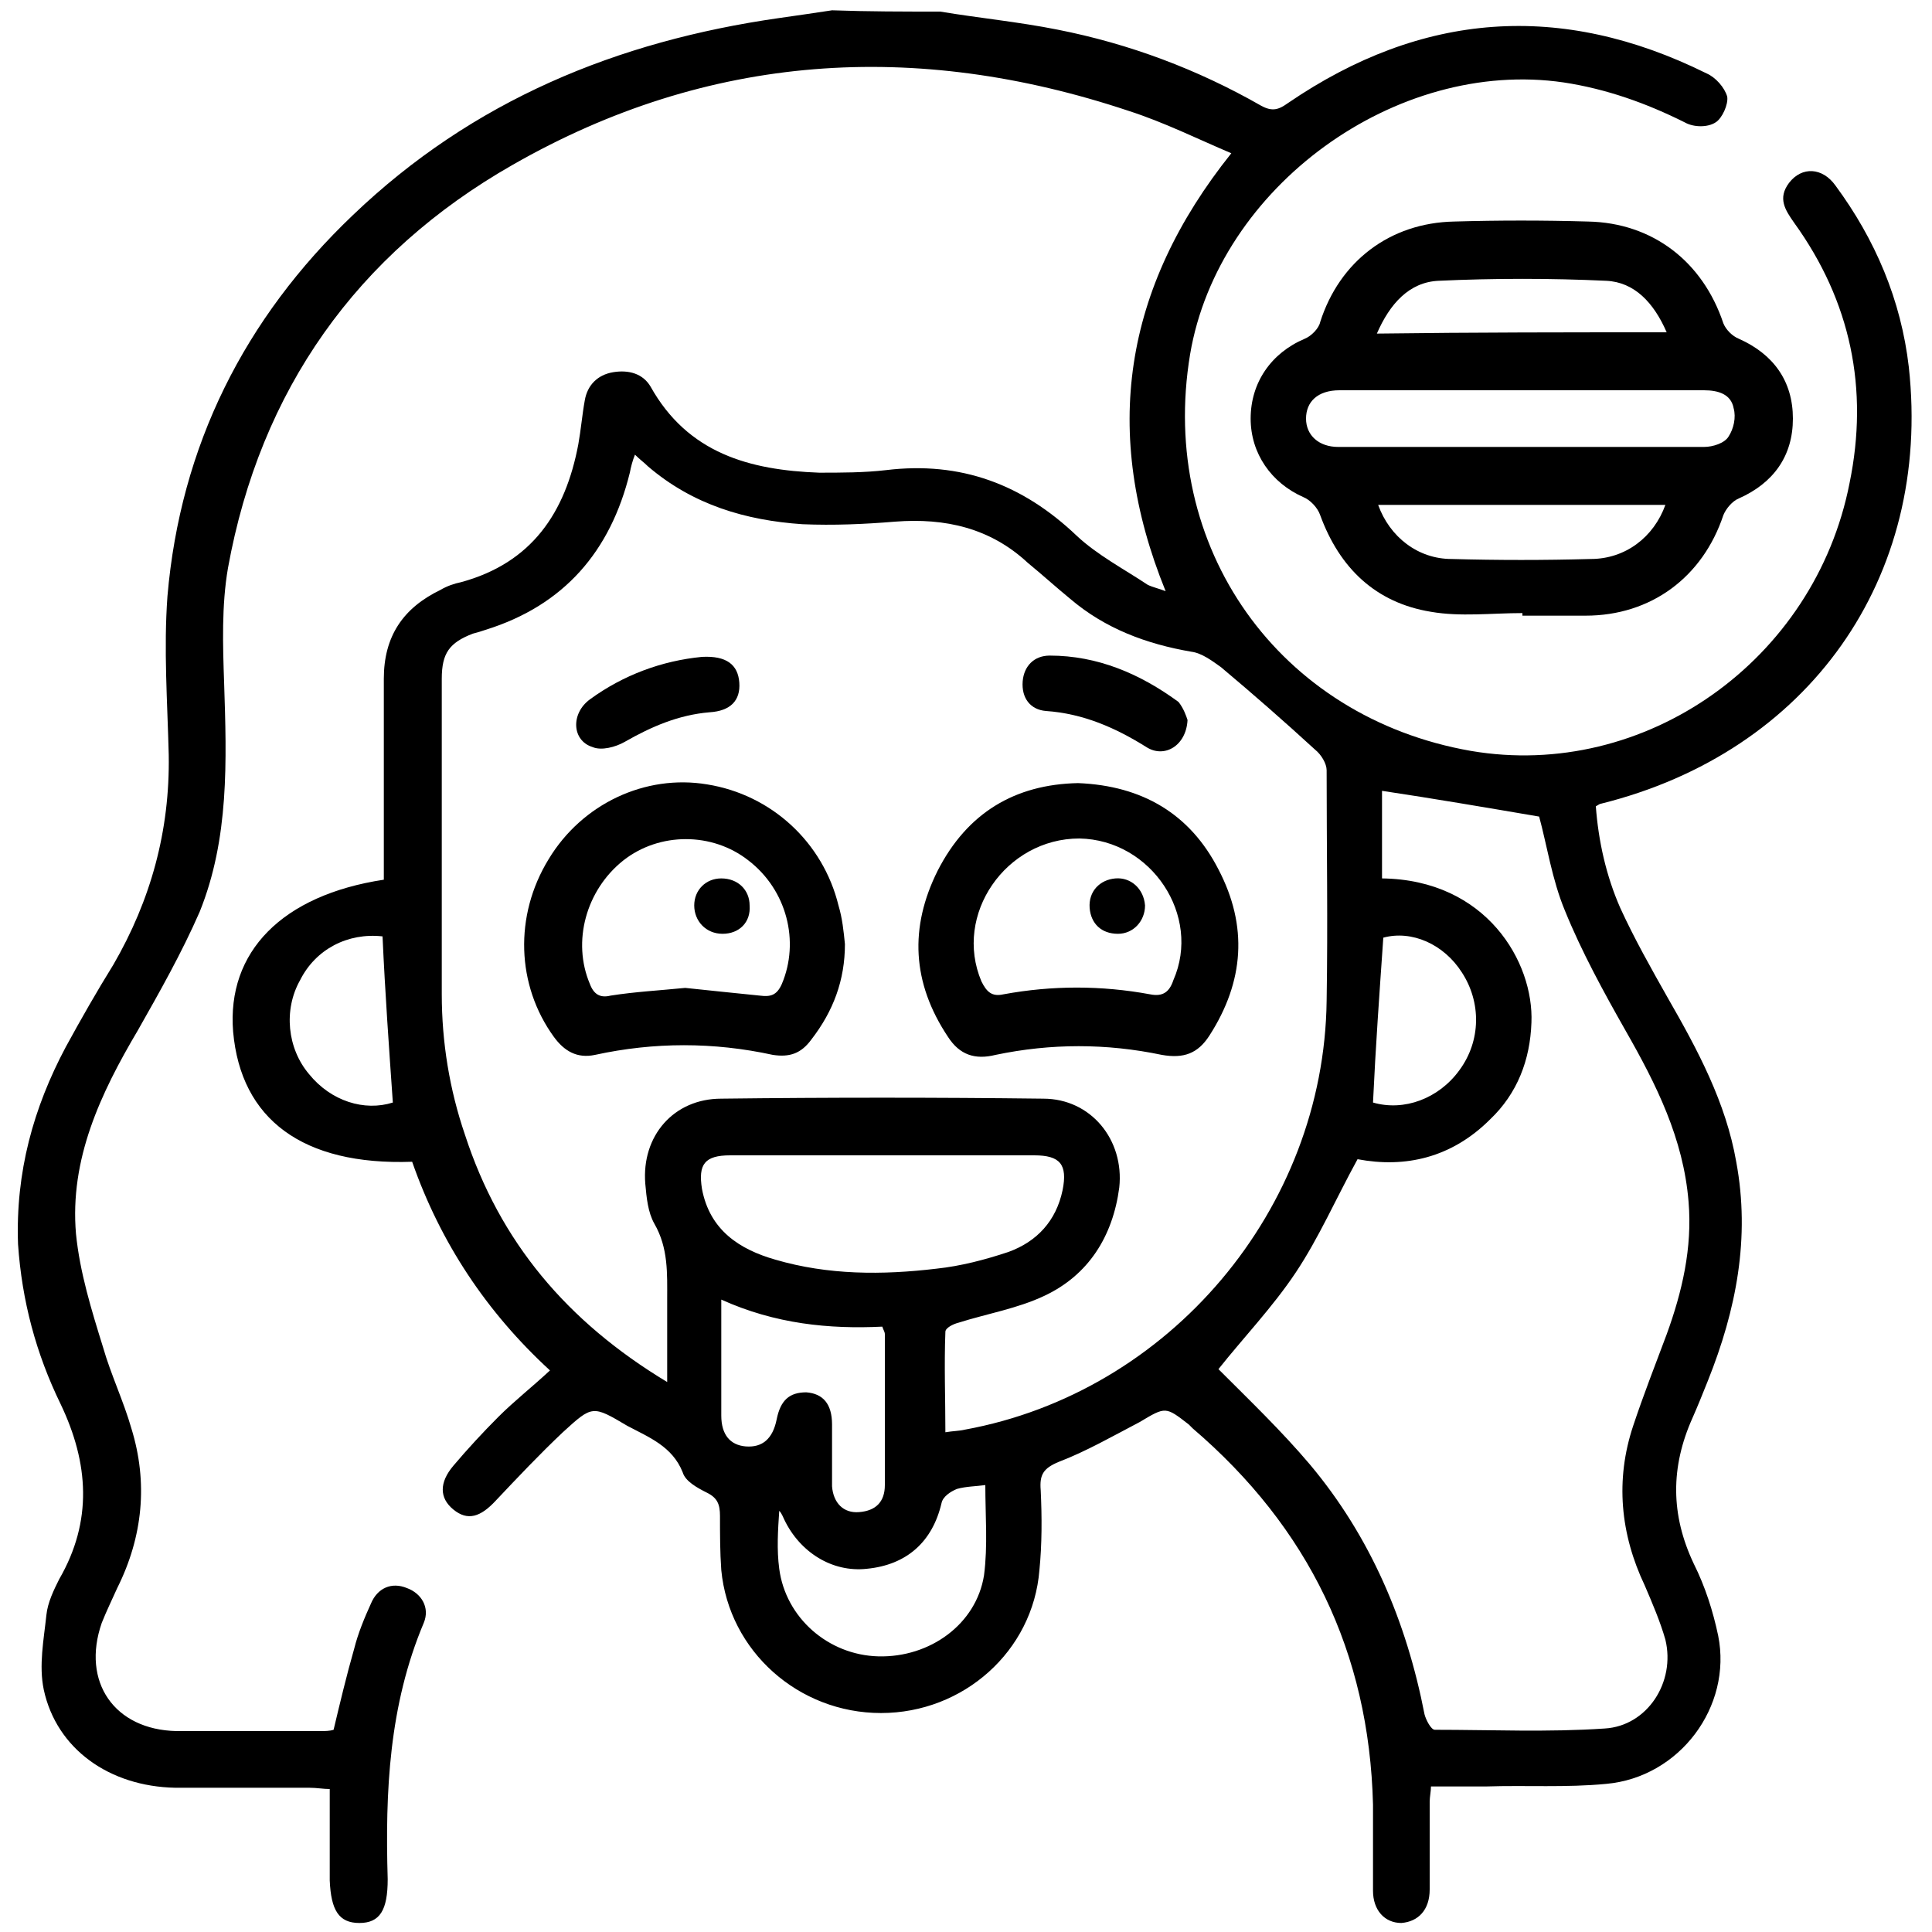 <?xml version="1.0" encoding="utf-8"?>
<!-- Generator: Adobe Illustrator 24.3.0, SVG Export Plug-In . SVG Version: 6.00 Build 0)  -->
<svg version="1.1" id="Layer_1" xmlns="http://www.w3.org/2000/svg" xmlns:xlink="http://www.w3.org/1999/xlink" x="0px" y="0px"
	 viewBox="0 0 150 150" style="enable-background:new 0 0 150 150;" xml:space="preserve">
<style type="text/css">
	.st0{fill:url(#SVGID_1_);}
	.st1{fill:url(#SVGID_2_);}
	.st2{fill:url(#SVGID_3_);}
	.st3{fill:url(#SVGID_4_);}
	.st4{fill:url(#SVGID_5_);}
	.st5{fill:url(#SVGID_6_);}
	.st6{fill:url(#SVGID_7_);}
	.st7{fill:url(#SVGID_8_);}
	.st8{fill:#CDEEFD;}
	.st9{fill:#111224;}
	.st10{fill:#005BAB;}
</style>
<g>
	
		<linearGradient id="SVGID_1_" gradientUnits="userSpaceOnUse" x1="249.294" y1="420.996" x2="289.635" y2="420.996" gradientTransform="matrix(-1 0 0 -1 1028.994 531.029)">
		<stop  offset="0" style="stop-color:#00AE4D"/>
		<stop  offset="0.221" style="stop-color:#0C8D5A"/>
		<stop  offset="0.572" style="stop-color:#1D5D6D"/>
		<stop  offset="0.841" style="stop-color:#274079"/>
		<stop  offset="0.994" style="stop-color:#2B357D"/>
	</linearGradient>
	<path className="st0" d="M779.7,112c-0.5,1.9-0.8,3.8-1.5,5.6c-3.2,8.1-11.4,13.5-20.6,12.6c-9.4-1-16.7-7.9-18-17
		c-1.7-11.5,6.3-22,17.8-23.2c10.9-1.2,20.9,6.8,22.1,17.6c0,0.2,0.1,0.4,0.2,0.6C779.7,109.4,779.7,110.7,779.7,112z M755.5,107.7
		c-1.1,0-2.1,0-3.1,0c-0.7,0-1.3,0.2-1.6,0.9c-0.3,0.7,0,1.3,0.4,1.8c2.3,2.7,4.7,5.4,7,8.1c1,1.2,1.8,1.2,2.9-0.1
		c2.3-2.7,4.5-5.4,6.8-8.1c0.5-0.6,0.7-1.1,0.5-1.8c-0.3-0.8-1-0.9-1.7-0.9c-1,0-1.9,0-3,0c0-1.7,0-3.3,0-4.9c0-1.1-0.3-1.4-1.4-1.4
		c-1.8,0-3.6,0-5.4,0c-1,0-1.4,0.3-1.4,1.4C755.5,104.3,755.5,105.9,755.5,107.7z"/>
	<linearGradient id="SVGID_2_" gradientUnits="userSpaceOnUse" x1="686.402" y1="83.063" x2="773.579" y2="83.063">
		<stop  offset="0" style="stop-color:#00AE4D"/>
		<stop  offset="0.221" style="stop-color:#0C8D5A"/>
		<stop  offset="0.572" style="stop-color:#1D5D6D"/>
		<stop  offset="0.841" style="stop-color:#274079"/>
		<stop  offset="0.994" style="stop-color:#2B357D"/>
	</linearGradient>
	<path className="st1" d="M737.9,126.3c-0.5,0-0.9,0-1.2,0c-13.2,0-26.4,0-39.6,0c-6.3,0-10.7-4.4-10.7-10.7c0-20,0-39.9,0-59.9
		c0-6.1,4.4-10.5,10.5-10.5c5.2,0,10.4,0,15.7,0c0.5,0,1.1-0.2,1.6-0.5c5.7-4,12-5.4,18.8-4.7c4.9,0.4,9.4,2.1,13.4,5
		c0.3,0.2,0.7,0.3,1.1,0.3c5.2,0,10.4,0.1,15.6,0c5.7-0.1,9.7,4,10.4,8.4c0.1,0.7,0.2,1.4,0.2,2.1c0,10.1,0,20.2,0,30.2
		c0,0.3,0,0.6,0,1c-1-0.5-2-0.9-2.8-1.5c-0.2-0.1-0.3-0.6-0.3-1c0-9.6,0-19.1,0-28.7c0-3.1-1.3-5.4-4.1-6.7c-1-0.5-2.2-0.7-3.3-0.7
		c-5.4-0.1-10.9,0-16.3,0c-0.9,0-1.6-0.2-2.3-0.8c-3.5-2.8-7.6-4.2-12.1-4.6c-6-0.5-11.7,0.6-16.6,4.3c-1,0.8-2,1.1-3.3,1.1
		c-5.2,0-10.4,0-15.6,0c-4.6,0-7.6,3-7.6,7.6c0,19.8,0,39.7,0,59.5c0,5,2.9,7.8,7.9,7.8c12.5,0,24.9,0,37.4,0c0.9,0,1.4,0.2,1.8,1
		C736.9,124.9,737.4,125.5,737.9,126.3z"/>
	<linearGradient id="SVGID_3_" gradientUnits="userSpaceOnUse" x1="712.637" y1="66.575" x2="747.847" y2="66.575">
		<stop  offset="0" style="stop-color:#00AE4D"/>
		<stop  offset="0.221" style="stop-color:#0C8D5A"/>
		<stop  offset="0.572" style="stop-color:#1D5D6D"/>
		<stop  offset="0.841" style="stop-color:#274079"/>
		<stop  offset="0.994" style="stop-color:#2B357D"/>
	</linearGradient>
	<path className="st2" d="M730.2,84.2c-9.7,0-17.6-7.9-17.6-17.7c0-9.6,8-17.5,17.6-17.5c9.8,0,17.7,8,17.6,17.7
		C747.8,76.4,739.9,84.2,730.2,84.2z M714.8,65.5c0.9,0,1.6,0,2.4,0c0.7,0,1.3,0.2,1.3,1.1c0,0.8-0.6,1.1-1.3,1.1
		c-0.8,0-1.6,0-2.4,0c0.3,3.5,1.5,6.5,3.8,9.1c0.5-0.5,1-1,1.4-1.5c0.5-0.5,1.1-0.7,1.7-0.2c0.6,0.5,0.4,1.2-0.1,1.7
		c-0.5,0.5-1,0.9-1.6,1.4c2.8,2.3,5.7,3.6,9.2,3.8c0-0.7,0-1.3,0-1.8c0-0.8,0.3-1.3,1.1-1.3c0.7,0,1,0.5,1,1.2c0,0.6,0,1.2,0,1.9
		c3.6-0.3,6.5-1.5,9.2-3.8c-0.6-0.5-1-1-1.5-1.4c-0.5-0.5-0.6-1.1-0.1-1.7c0.5-0.5,1.1-0.4,1.6,0.2c0.5,0.5,0.9,1,1.4,1.5
		c2.3-2.8,3.6-5.8,3.7-9.3c-0.8,0-1.4,0-2.1,0c-0.9,0-1.4-0.5-1.4-1.1c0.1-0.8,0.6-1.1,1.3-1c0.7,0,1.4,0,2.1,0
		c-0.3-3.5-1.6-6.4-4-9.1c-0.5,0.5-0.8,1-1.2,1.4c-0.5,0.5-1.1,0.7-1.7,0.1c-0.5-0.5-0.4-1.1,0.1-1.6c0.4-0.4,0.9-0.8,1.4-1.3
		c-2.7-2.2-5.6-3.4-9.1-3.7c0,0.8,0,1.6,0,2.3c0,0.7-0.3,1.3-1.1,1.3c-0.8,0-1.1-0.5-1.1-1.3c0-0.8,0-1.5,0-2.3
		c-3.4,0.3-6.4,1.5-9,3.8c0.6,0.5,1.1,1,1.6,1.5c0.5,0.5,0.7,1.1,0.1,1.7c-0.5,0.5-1.1,0.4-1.6-0.1c-0.5-0.5-0.9-1-1.4-1.6
		C716.3,59.1,715.2,62,714.8,65.5z"/>
	<linearGradient id="SVGID_4_" gradientUnits="userSpaceOnUse" x1="716.556" y1="115.371" x2="733.43" y2="115.371">
		<stop  offset="0" style="stop-color:#00AE4D"/>
		<stop  offset="0.221" style="stop-color:#0C8D5A"/>
		<stop  offset="0.572" style="stop-color:#1D5D6D"/>
		<stop  offset="0.841" style="stop-color:#274079"/>
		<stop  offset="0.994" style="stop-color:#2B357D"/>
	</linearGradient>
	<path className="st3" d="M716.6,117.3c0-0.2-0.1-0.4-0.1-0.6c0-1,0-2.1,0-3.1c5.4,0,10.7,0,16.1,0c0.2,1.2,0.5,2.5,0.8,3.8
		C727.8,117.3,722.2,117.3,716.6,117.3z"/>
	<linearGradient id="SVGID_5_" gradientUnits="userSpaceOnUse" x1="759.1" y1="57.421" x2="764.948" y2="57.421">
		<stop  offset="0" style="stop-color:#00AE4D"/>
		<stop  offset="0.221" style="stop-color:#0C8D5A"/>
		<stop  offset="0.572" style="stop-color:#1D5D6D"/>
		<stop  offset="0.841" style="stop-color:#274079"/>
		<stop  offset="0.994" style="stop-color:#2B357D"/>
	</linearGradient>
	<path className="st4" d="M764.9,57.4c0,1.6-1.3,3-2.9,3c-1.6,0-2.9-1.3-2.9-3c0-1.6,1.3-2.9,2.9-2.9C763.6,54.4,764.9,55.7,764.9,57.4z
		"/>
	<linearGradient id="SVGID_6_" gradientUnits="userSpaceOnUse" x1="695.032" y1="57.412" x2="700.909" y2="57.412">
		<stop  offset="0" style="stop-color:#00AE4D"/>
		<stop  offset="0.221" style="stop-color:#0C8D5A"/>
		<stop  offset="0.572" style="stop-color:#1D5D6D"/>
		<stop  offset="0.841" style="stop-color:#274079"/>
		<stop  offset="0.994" style="stop-color:#2B357D"/>
	</linearGradient>
	<path className="st5" d="M700.9,57.4c0,1.6-1.4,3-3,2.9c-1.6,0-2.9-1.4-2.9-3c0-1.6,1.4-2.9,2.9-2.9C699.6,54.5,700.9,55.8,700.9,57.4z
		"/>
	<linearGradient id="SVGID_7_" gradientUnits="userSpaceOnUse" x1="695.032" y1="115.388" x2="700.91" y2="115.388">
		<stop  offset="0" style="stop-color:#00AE4D"/>
		<stop  offset="0.221" style="stop-color:#0C8D5A"/>
		<stop  offset="0.572" style="stop-color:#1D5D6D"/>
		<stop  offset="0.841" style="stop-color:#274079"/>
		<stop  offset="0.994" style="stop-color:#2B357D"/>
	</linearGradient>
	<path className="st6" d="M700.9,115.3c0,1.6-1.3,3-2.9,3c-1.6,0-3-1.3-3-2.9c0-1.6,1.3-2.9,2.9-2.9
		C699.5,112.4,700.9,113.7,700.9,115.3z"/>
	<linearGradient id="SVGID_8_" gradientUnits="userSpaceOnUse" x1="729.052" y1="64.186" x2="737.293" y2="64.186">
		<stop  offset="0" style="stop-color:#00AE4D"/>
		<stop  offset="0.221" style="stop-color:#0C8D5A"/>
		<stop  offset="0.572" style="stop-color:#1D5D6D"/>
		<stop  offset="0.841" style="stop-color:#274079"/>
		<stop  offset="0.994" style="stop-color:#2B357D"/>
	</linearGradient>
	<path className="st7" d="M730.2,68.8c-0.4-0.3-0.9-0.5-1.1-0.9c-0.2-0.4-0.2-1.1,0.1-1.4c1.9-2.2,3.8-4.4,5.7-6.6
		c0.5-0.6,1.2-0.5,1.8,0c0.6,0.5,0.7,1.2,0.2,1.8c-1.9,2.2-3.8,4.4-5.7,6.5C731.1,68.5,730.7,68.6,730.2,68.8z"/>
</g>
<path className="st8" d="M1465.3,1556.3c-2.4-0.2-4.3-1.3-4.4-4.1c-0.1-6.7,1.6-10,4.9-9.9c0.2,0,0.3,0,0.5,0c2.2,0.5,4.3,2.1,3.2,4
	C1467.7,1549.5,1473.1,1555.7,1465.3,1556.3z M1465.5,1554.4c1.3-0.1,2.3-0.6,2.3-2.1c-0.1-1.7-1.5-2.1-2.8-2.4c-1.6-0.4-2,0.8-2,2
	C1463,1553.5,1464,1554.2,1465.5,1554.4z M1467.8,1546.5c0-1.4-0.6-2.2-2.1-2.2c-0.9,0-1.6,0.4-1.7,1.4c-0.2,1.4,0.9,2.1,2,2.5
	C1467.3,1548.5,1467.6,1547.5,1467.8,1546.5z"/>
<path className="st8" d="M1455.8,1556.6c-0.5-2.9-1.8-4.2-4.6-3.6c-0.7,0.2-1.7,0.3-2.1-0.8c-0.4-1.1,0.1-1.5,1.2-2.1
	c2.1-1.2,2.1-3.9,3.2-5.8c0.6-1,1-2.2,2.5-1.9c1.4,0.3,0.9,1.6,0.8,2.5C1456.4,1548.6,1458.4,1552.5,1455.8,1556.6z"/>
<path className="st9" d="M1465.5,1554.4c-1.5-0.1-2.6-0.8-2.5-2.4c0-1.2,0.4-2.4,2-2c1.2,0.3,2.7,0.7,2.8,2.4
	C1467.8,1553.7,1466.8,1554.2,1465.5,1554.4z"/>
<path className="st9" d="M1467.8,1546.5c-0.2,1-0.5,2.1-1.8,1.7c-1.1-0.4-2.1-1-2-2.5c0.1-1,0.8-1.4,1.7-1.4
	C1467.2,1544.3,1467.8,1545,1467.8,1546.5z"/>
<polygon className="st10" points="1346.8,29.4 1346.9,29.6 1346.6,29.6 "/>
<g>
	<path className="st10" d="M73,0.9c3,0.5,6.1,0.8,9.1,1.4C87.7,3.4,93,5.4,97.9,8.2c0.9,0.5,1.4,0.3,2.1-0.2c10.4-7.1,21.2-7.9,32.5-2.3
		c0.7,0.3,1.4,1.1,1.6,1.8c0.1,0.6-0.4,1.7-0.9,2c-0.6,0.4-1.7,0.4-2.4,0c-3-1.5-6.1-2.6-9.4-3.1c-13-1.9-26.8,8.1-29,21.1
		c-2.5,15,6.9,28.2,21.8,30.8c13.5,2.3,26.7-7,29.4-20.8c1.5-7.3,0.1-14.1-4.3-20.2c-0.7-1-1.3-1.9-0.4-3.1c1-1.3,2.6-1.2,3.6,0.2
		c3.1,4.2,5.1,8.9,5.7,14.1c1.8,16.4-7.8,29.9-23.9,33.9c-0.1,0-0.2,0.1-0.4,0.2c0.2,2.7,0.8,5.4,1.9,7.9c1.1,2.4,2.4,4.7,3.7,7
		c2.3,4,4.5,8.1,5.3,12.7c1.1,5.9,0,11.5-2.2,17c-0.4,1-0.8,2-1.2,2.9c-1.7,3.8-1.7,7.5,0.1,11.3c0.9,1.8,1.5,3.7,1.9,5.6
		c1.1,5.5-3,11-8.7,11.5c-3.1,0.3-6.2,0.1-9.3,0.2c-1.4,0-2.8,0-4.3,0c0,0.4-0.1,0.8-0.1,1.2c0,2.3,0,4.5,0,6.8
		c0,1.6-0.9,2.5-2.2,2.6c-1.3,0-2.2-1-2.2-2.5c0-2.2,0-4.4,0-6.7c-0.3-11.8-5-21.5-14-29.2c-0.1-0.1-0.2-0.2-0.3-0.3
		c-1.8-1.4-1.8-1.4-3.8-0.2c-2.1,1.1-4.2,2.3-6.3,3.1c-1.2,0.5-1.5,1-1.4,2.2c0.1,2.1,0.1,4.2-0.1,6.2c-0.5,6.3-5.9,11.1-12.3,11.1
		c-6.4,0-11.8-4.8-12.4-11.1c-0.1-1.4-0.1-2.8-0.1-4.2c0-0.9-0.2-1.4-1-1.8c-0.8-0.4-1.7-0.9-1.9-1.6c-0.8-2-2.6-2.7-4.3-3.6
		c-2.7-1.6-2.7-1.6-5,0.5c-1.8,1.7-3.5,3.5-5.2,5.3c-1.2,1.3-2.2,1.6-3.3,0.7c-1.1-0.9-1.1-2.1,0-3.4c1.1-1.3,2.3-2.6,3.5-3.8
		c1.2-1.2,2.6-2.3,4-3.6c-4.9-4.5-8.5-9.9-10.7-16.2c-8.5,0.3-13.3-3.3-13.9-10.1c-0.5-6.2,3.8-10.6,11.7-11.8c0-0.7,0-1.4,0-2.1
		c0-4.5,0-9,0-13.5c0-3.3,1.5-5.5,4.4-6.9c0.5-0.3,1.1-0.5,1.6-0.6c5.5-1.5,8.1-5.4,9.1-10.7c0.2-1.1,0.3-2.3,0.5-3.4
		c0.2-1.2,1-2,2.2-2.2c1.2-0.2,2.3,0.1,2.9,1.1c2.9,5.2,7.7,6.5,13.1,6.7c1.7,0,3.5,0,5.2-0.2c5.8-0.7,10.6,1.1,14.8,5.1
		c1.6,1.5,3.7,2.6,5.5,3.8c0.4,0.2,0.9,0.3,1.4,0.5c-5-12.3-3.3-23.5,5.1-34c-2.6-1.1-5.2-2.4-8-3.3C71.1,3.1,55,4.1,39.8,12.8
		c-12.1,6.9-19.6,17.5-22.1,31.3c-0.5,2.9-0.4,6-0.3,8.9c0.2,6.1,0.4,12.1-1.9,17.8C14.1,74,12.4,77,10.7,80
		c-2.9,4.9-5.3,10-4.8,15.8c0.3,3,1.2,5.9,2.1,8.8c0.6,2.1,1.6,4.2,2.2,6.3c1.3,4.2,0.9,8.4-1.1,12.4c-0.4,0.9-0.8,1.7-1.2,2.7
		c-1.6,4.6,1,8.3,5.8,8.4c3.7,0,7.4,0,11.2,0c0.3,0,0.7,0,1-0.1c0.5-2.1,1-4.2,1.6-6.3c0.3-1.2,0.8-2.4,1.3-3.5
		c0.5-1.2,1.6-1.7,2.8-1.2c1.1,0.4,1.8,1.5,1.3,2.7c-2.7,6.4-3,13.1-2.8,19.9c0,2.4-0.6,3.4-2.2,3.4c-1.6,0-2.2-1-2.3-3.3
		c0-2.3,0-4.6,0-7.1c-0.5,0-1-0.1-1.6-0.1c-3.5,0-7,0-10.4,0c-5.1-0.1-9.2-3-10.2-7.6c-0.4-1.9,0-3.9,0.2-5.8c0.1-1,0.6-2,1-2.8
		c2.6-4.5,2.3-9,0.1-13.6c-1.9-3.9-3-8-3.3-12.4C1.2,91,2.6,86,5.1,81.3c1.2-2.2,2.4-4.3,3.7-6.4c2.9-5,4.4-10.4,4.3-16.3
		c-0.1-4.1-0.4-8.2-0.1-12.3C14,34.6,19,24.7,27.4,16.7C36.7,7.8,47.9,3.2,60.5,1.4c1.4-0.2,2.8-0.4,4.1-0.6
		C67.4,0.9,70.2,0.9,73,0.9z M51.8,107.3c0-2.4,0-4.4,0-6.4c0-2,0.1-4-1-5.9c-0.5-0.9-0.6-2-0.7-3.1c-0.3-3.7,2.2-6.6,5.9-6.6
		c8.3-0.1,16.7-0.1,25,0c3.7,0,6.3,3.2,5.9,6.9c-0.5,3.8-2.4,6.8-5.8,8.4c-2.1,1-4.5,1.4-6.7,2.1c-0.4,0.1-1,0.4-1,0.7
		c-0.1,2.6,0,5.2,0,7.8c0.6-0.1,1.1-0.1,1.5-0.2c15.9-2.9,27.9-17.1,28.1-33.3c0.1-6,0-12,0-17.9c0-0.5-0.4-1.2-0.9-1.6
		c-2.4-2.2-4.8-4.3-7.3-6.4c-0.7-0.5-1.5-1.1-2.3-1.2c-3.5-0.6-6.7-1.8-9.4-4.1c-1.1-0.9-2.2-1.9-3.3-2.8c-2.9-2.7-6.4-3.5-10.3-3.2
		c-2.4,0.2-4.8,0.3-7.2,0.2c-4.4-0.3-8.5-1.5-12-4.5c-0.3-0.3-0.6-0.5-1-0.9c-0.2,0.5-0.3,0.9-0.4,1.4c-1.5,6.1-5.1,10.3-11.2,12.2
		c-0.3,0.1-0.6,0.2-1,0.3c-1.8,0.7-2.4,1.5-2.4,3.5c0,8.2,0,16.3,0,24.5c0,3.7,0.6,7.4,1.8,10.9C38.8,96.4,44,102.6,51.8,107.3z
		 M107.3,61.4c0,2.1,0,4.4,0,6.8c8.1,0.1,11.8,6.5,11.6,11.2c-0.1,2.9-1.1,5.5-3.2,7.5c-3,3-6.6,3.8-10.3,3.1
		c-1.7,3.1-3,6.1-4.8,8.8c-1.8,2.7-4.1,5.1-6,7.5c2.4,2.4,4.9,4.8,7.1,7.4c4.7,5.6,7.5,12.2,8.9,19.4c0.1,0.4,0.5,1.2,0.8,1.2
		c4.4,0,8.8,0.2,13.2-0.1c3.3-0.2,5.5-3.6,4.7-6.9c-0.4-1.4-1-2.8-1.6-4.2c-1.9-4-2.3-8.2-0.9-12.4c0.8-2.4,1.7-4.7,2.6-7.1
		c1.2-3.3,2-6.7,1.7-10.3c-0.4-4.9-2.5-9.1-4.9-13.3c-1.7-3-3.4-6.1-4.7-9.3c-1-2.4-1.4-5.1-2-7.3C115.4,62.7,111.3,62,107.3,61.4z
		 M68.4,89.7c-3.9,0-7.8,0-11.7,0c-2,0-2.5,0.7-2.2,2.6c0.6,3.2,2.9,4.7,5.7,5.5c4.1,1.2,8.3,1.2,12.5,0.7c1.9-0.2,3.8-0.7,5.6-1.3
		c2.2-0.8,3.7-2.4,4.2-4.8c0.4-2-0.2-2.7-2.2-2.7C76.3,89.7,72.3,89.7,68.4,89.7z M56,100.9c0,3.2,0,6.1,0,9c0,1.5,0.7,2.3,1.9,2.4
		c1.3,0.1,2.1-0.6,2.4-2.1c0.3-1.5,1-2.1,2.3-2.1c1.3,0.1,2,0.9,2,2.5c0,1.6,0,3.2,0,4.8c0.1,1.3,0.9,2.1,2.1,2c1.3-0.1,2-0.8,2-2.1
		c0-3.9,0-7.8,0-11.7c0-0.2-0.1-0.3-0.2-0.6C64.4,103.2,60.2,102.8,56,100.9z M76.5,115.3c-0.7,0.1-1.5,0.1-2.2,0.3
		c-0.5,0.2-1.1,0.6-1.2,1.1c-0.7,3-2.7,4.8-5.8,5.1c-2.7,0.3-5.2-1.3-6.4-3.8c-0.1-0.2-0.2-0.5-0.4-0.7c-0.1,1.5-0.2,3,0,4.5
		c0.5,3.8,3.8,6.7,7.7,6.8c4,0.1,7.6-2.5,8.2-6.3C76.7,120,76.5,117.7,76.5,115.3z M29.7,72.7c-2.7-0.3-5.2,1-6.4,3.4
		c-1.3,2.3-1,5.3,0.7,7.3c1.7,2.1,4.3,2.9,6.5,2.2C30.2,81.3,29.9,77.1,29.7,72.7z M106.6,85.6c2.4,0.7,5.1-0.3,6.7-2.5
		c1.7-2.3,1.7-5.3,0.2-7.6c-1.4-2.2-3.9-3.3-6.1-2.7C107.1,77.1,106.8,81.3,106.6,85.6z"/>
	<path className="st10" d="M118.2,47.6c-2.4,0-4.8,0.3-7.1-0.1c-4.3-0.7-7.1-3.4-8.6-7.5c-0.2-0.6-0.8-1.2-1.3-1.4
		c-2.5-1.1-4.1-3.4-4.1-6.1c0-2.8,1.6-5.1,4.2-6.2c0.5-0.2,1.1-0.8,1.2-1.3c1.5-4.7,5.4-7.7,10.4-7.8c3.5-0.1,6.9-0.1,10.4,0
		c5,0.1,8.9,3.1,10.5,7.9c0.2,0.5,0.7,1,1.2,1.2c2.7,1.2,4.2,3.3,4.2,6.2c0,2.9-1.5,5-4.2,6.2c-0.5,0.2-1,0.8-1.2,1.3
		c-1.6,4.8-5.6,7.8-10.7,7.8c-1.6,0-3.3,0-4.9,0C118.2,47.7,118.2,47.7,118.2,47.6z M118.2,30.3c-4.7,0-9.5,0-14.2,0
		c-1.7,0-2.6,0.9-2.6,2.2c0,1.3,1,2.2,2.5,2.2c9.5,0,18.9,0,28.4,0c0.7,0,1.6-0.3,1.9-0.8c0.4-0.6,0.6-1.5,0.4-2.2
		c-0.2-1.1-1.2-1.4-2.3-1.4C127.7,30.3,122.9,30.3,118.2,30.3z M129.4,25.8c-1-2.3-2.5-3.9-4.7-4c-4.3-0.2-8.7-0.2-13,0
		c-2.3,0.1-3.8,1.8-4.8,4.1C114.4,25.8,121.8,25.8,129.4,25.8z M129.3,39.2c-7.5,0-14.9,0-22.3,0c0.9,2.5,3.1,4.2,5.7,4.2
		c3.6,0.1,7.2,0.1,10.8,0C126.2,43.4,128.4,41.7,129.3,39.2z"/>
	<path className="st10" d="M65.6,73.3c0,2.8-0.9,5.2-2.6,7.4c-0.8,1.1-1.7,1.4-3,1.2c-4.6-1-9.2-1-13.8,0c-1.4,0.3-2.4-0.3-3.2-1.4
		c-2.9-4-3.1-9.4-0.4-13.8c2.6-4.3,7.5-6.6,12.3-5.8c5,0.8,9,4.5,10.2,9.4C65.4,71.3,65.5,72.3,65.6,73.3z M53.2,76.7
		c1.9,0.2,3.8,0.4,5.8,0.6c0.8,0.1,1.3,0,1.7-0.9c1.4-3.3,0.4-7.3-2.6-9.6c-2.8-2.2-6.9-2.2-9.7,0c-2.9,2.3-4,6.3-2.6,9.6
		c0.3,0.8,0.8,1.1,1.6,0.9C49.3,77,51.2,76.9,53.2,76.7z"/>
	<path className="st10" d="M83.7,60.8c5,0.2,8.7,2.4,10.9,6.7c2.3,4.4,2,8.7-0.7,12.9c-0.9,1.4-2,1.8-3.7,1.5c-4.3-0.9-8.6-0.9-12.9,0
		c-1.6,0.4-2.8,0-3.7-1.4c-2.8-4.2-3-8.5-0.8-12.9C75.1,63.1,78.8,60.9,83.7,60.8z M83.8,65.1c-5.7,0-9.8,5.9-7.6,11.1
		c0.4,0.8,0.8,1.2,1.7,1c3.8-0.7,7.6-0.7,11.4,0c1,0.2,1.5-0.2,1.8-1.1C93.3,71.1,89.4,65.2,83.8,65.1z"/>
	<path className="st10" d="M92.2,55.9c-0.1,2-1.8,3-3.2,2.1c-2.4-1.5-4.9-2.6-7.8-2.8c-1.2-0.1-1.9-1-1.8-2.3c0.1-1.2,0.9-2,2.1-2
		c3.7,0,7,1.4,10,3.6C91.9,55,92.1,55.6,92.2,55.9z"/>
	<path className="st10" d="M54.5,51c1.9-0.1,2.8,0.6,2.9,2c0.1,1.4-0.7,2.2-2.3,2.3c-2.4,0.2-4.5,1.1-6.6,2.3c-0.7,0.4-1.8,0.7-2.5,0.4
		c-1.6-0.5-1.7-2.6-0.2-3.7C48.4,52.4,51.4,51.3,54.5,51z"/>
	<path className="st10" d="M56.1,72.5c-1.3,0-2.2-1-2.2-2.2c0-1.2,0.9-2.1,2.1-2.1c1.3,0,2.2,0.9,2.2,2.1C58.3,71.6,57.4,72.5,56.1,72.5
		z"/>
	<path className="st10" d="M88.9,70.3c0,1.2-0.9,2.2-2.1,2.2c-1.3,0-2.1-0.8-2.2-2c-0.1-1.3,0.8-2.2,2-2.3C87.8,68.1,88.8,69,88.9,70.3z
		"/>
</g>
</svg>
